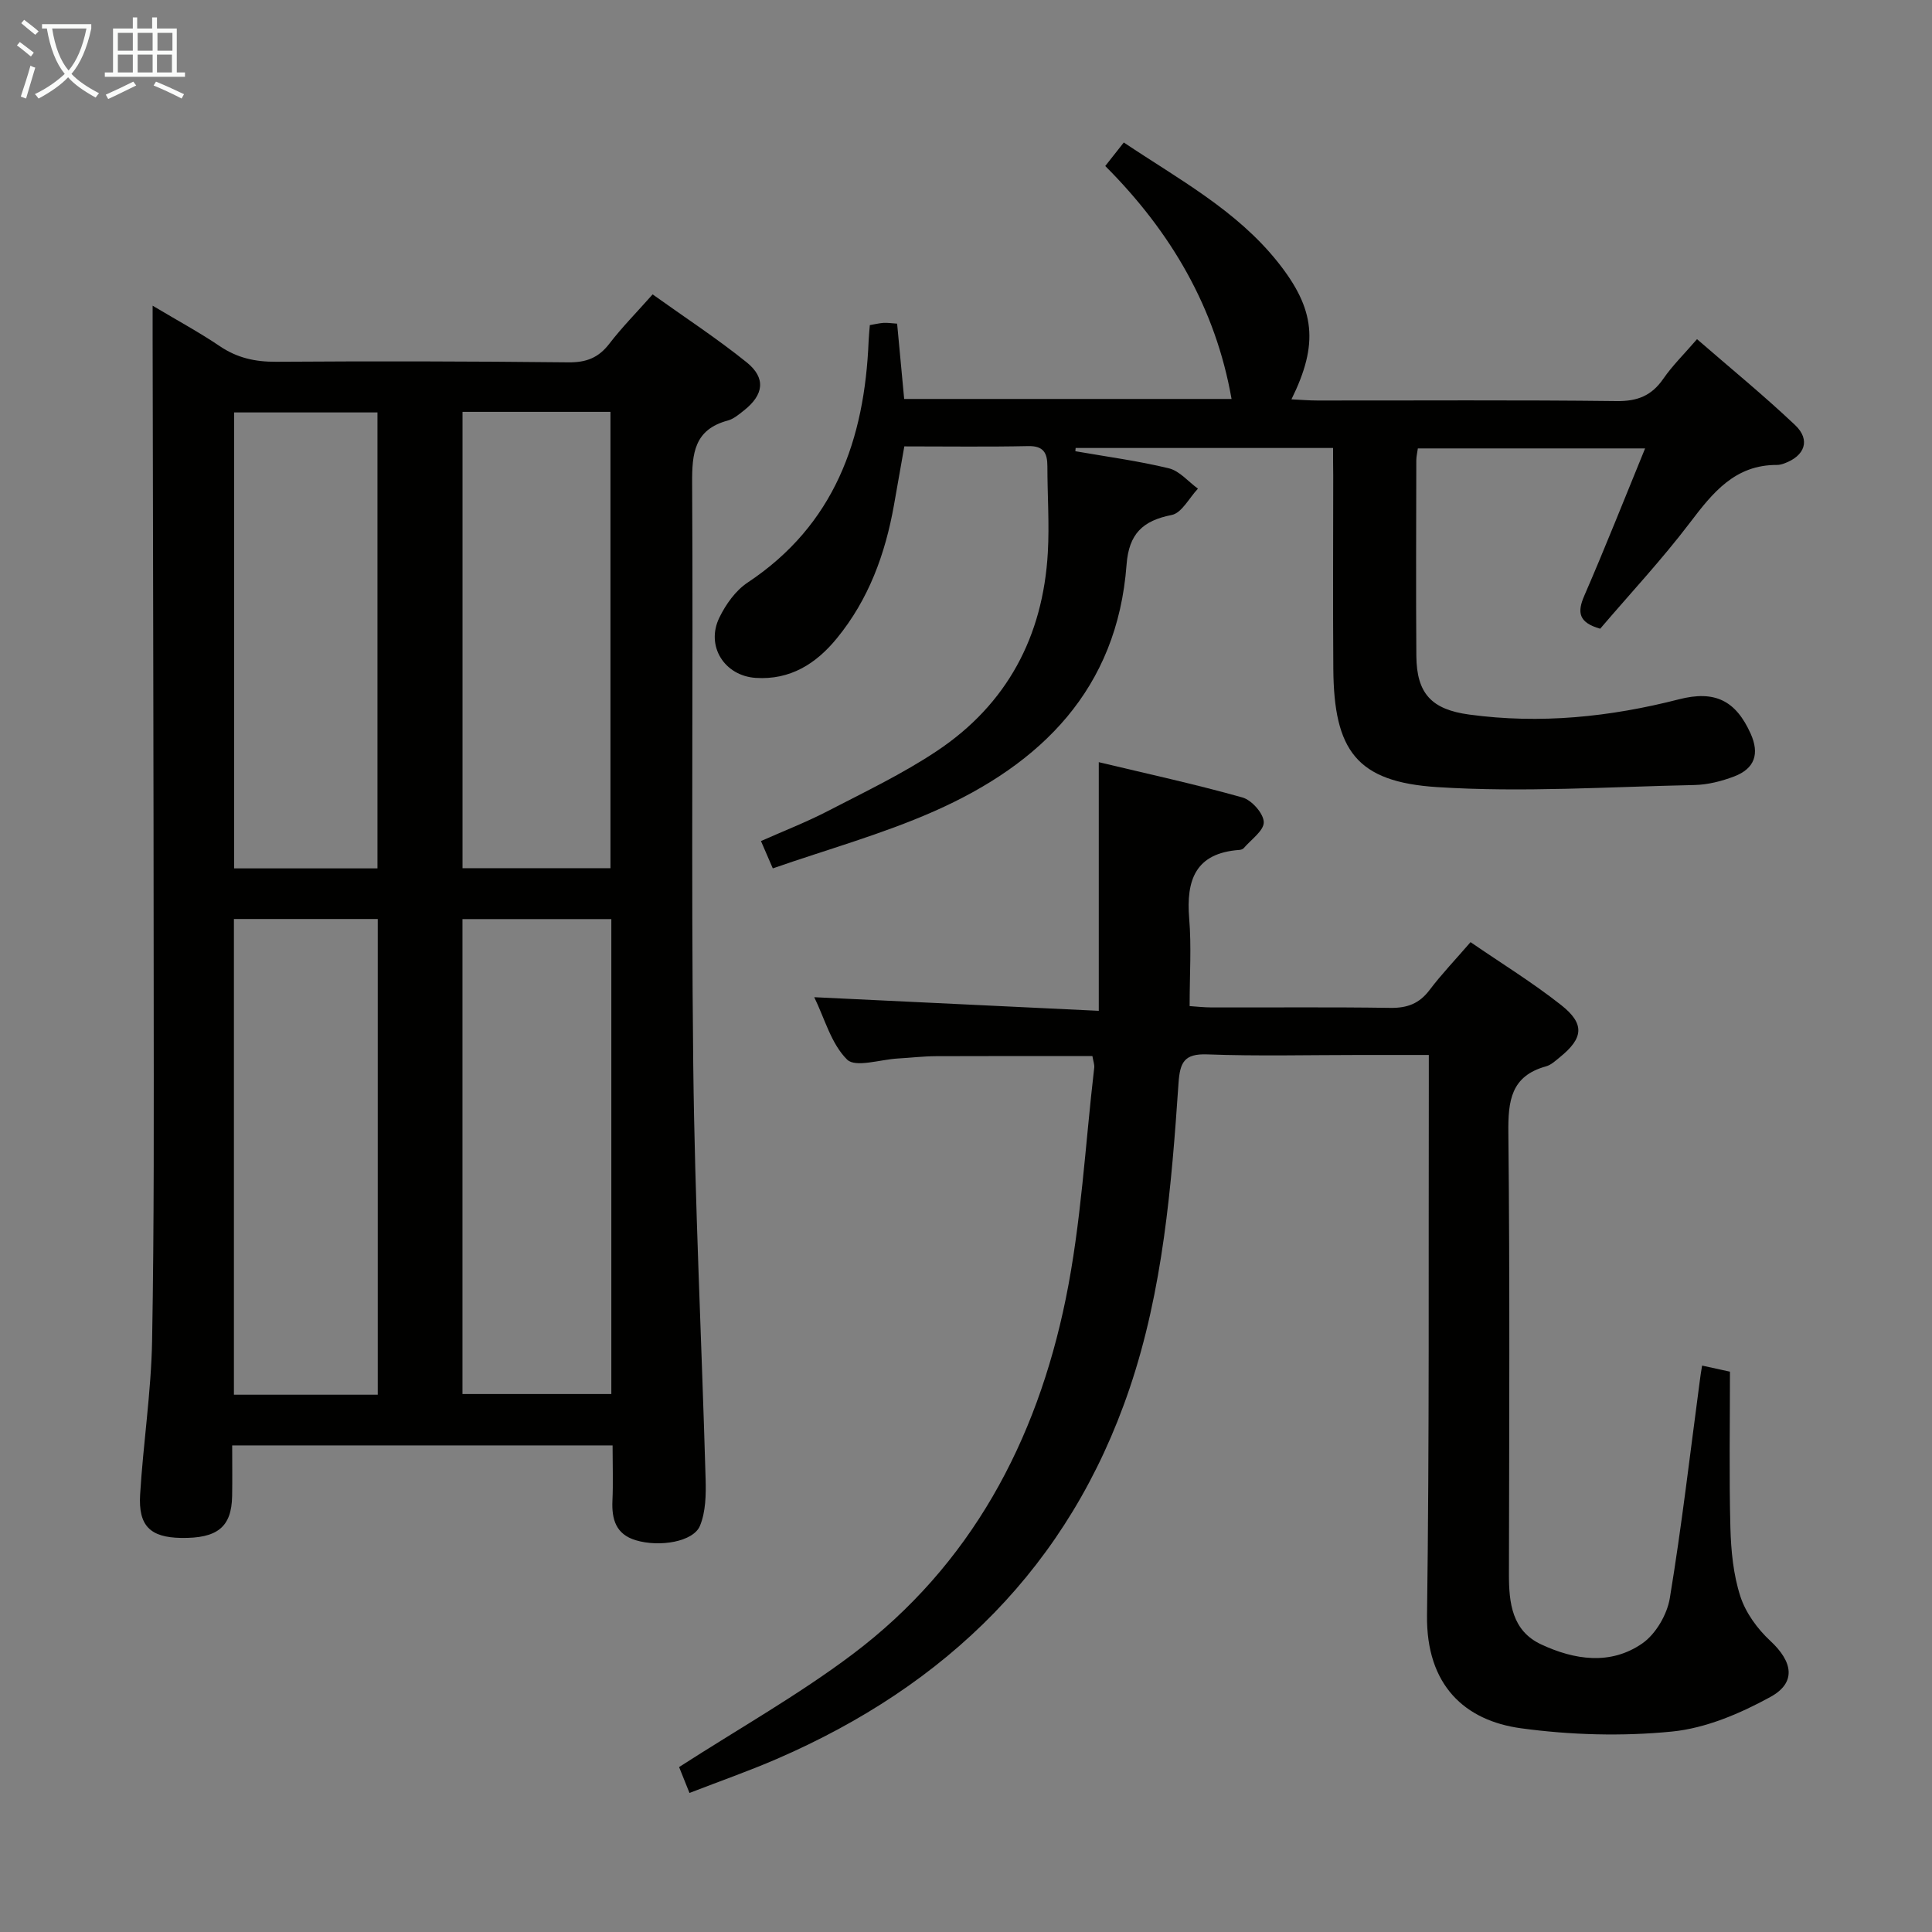 <svg enable-background="new 0 0 400 400" viewBox="0 0 400 400" xmlns="http://www.w3.org/2000/svg"><rect x="0" y="0" width="400" height="400" fill="#808080" stroke="none"/><g fill="#010100"><path d="m126.83 299.26c-26.53 0-52.3 0-78.76 0 0 3.6.05 7.04-.01 10.48-.11 6.42-3.05 8.8-10.6 8.67-6.33-.11-8.84-2.47-8.45-8.97.64-10.61 2.28-21.19 2.48-31.8.44-24.32.34-48.64.33-72.97-.02-44.82-.14-89.63-.22-134.45 0-1.95 0-3.91 0-6.93 5.21 3.11 9.69 5.53 13.89 8.37 3.61 2.45 7.36 3.27 11.7 3.24 20.16-.14 40.32-.1 60.48.12 3.69.04 6.24-.93 8.48-3.85 2.62-3.41 5.66-6.48 8.97-10.22 6.65 4.76 13.3 9.1 19.46 14.06 4.04 3.25 3.56 6.72-.54 9.96-1.04.82-2.14 1.77-3.37 2.1-6.91 1.86-7.41 6.76-7.37 12.93.23 40.15-.22 80.31.23 120.46.32 28.6 1.75 57.18 2.56 85.77.09 3.23.03 6.77-1.17 9.67-1.36 3.3-8.34 4.48-13.29 2.99-4.11-1.23-5.01-4.33-4.83-8.21.16-3.62.03-7.26.03-11.42zm-.26-108.97c-10.34 0-20.42 0-30.82 0v98.33h30.82c0-32.89 0-65.47 0-98.33zm-48.36 98.47c0-33.09 0-65.78 0-98.49-10.14 0-19.9 0-29.78 0v98.49zm48.18-109.01c0-31.77 0-63.1 0-94.48-10.39 0-20.35 0-30.63 0v94.48zm-48.24.04c0-31.83 0-63.14 0-94.4-10.19 0-19.93 0-29.67 0v94.4z"/><path d="m352.4 282.73c2.26.49 4.31.94 5.77 1.26 0 11.06-.19 21.69.09 32.3.13 4.77.6 9.71 2.06 14.21 1.1 3.41 3.53 6.74 6.19 9.21 4.65 4.31 5.49 8.64.01 11.64-6.26 3.43-13.37 6.46-20.36 7.15-10.32 1.02-20.98.72-31.26-.68-11.6-1.58-19.65-8.88-19.45-23.43.5-36.48.29-72.98.37-109.46 0-1.95 0-3.91 0-6.51-5.14 0-9.75 0-14.37 0-10.5 0-21.01.27-31.49-.12-4.81-.18-5.66 1.66-5.96 5.96-1.46 21.38-3.22 42.81-10.15 63.25-12.46 36.76-37.88 61.46-73.07 76.68-5.76 2.49-11.7 4.57-18.03 7.02-.98-2.45-1.76-4.37-2.15-5.36 12.29-7.92 24.64-14.88 35.87-23.32 24.53-18.45 38.15-44.11 44.18-73.61 3.21-15.71 4.03-31.9 5.9-47.88.07-.62-.19-1.28-.38-2.39-10.81 0-21.57-.03-32.33.02-2.65.01-5.31.33-7.96.48-3.61.2-8.75 1.94-10.49.23-3.3-3.25-4.64-8.48-6.81-12.92 19.92.96 39.25 1.88 58.91 2.82 0-17.81 0-34.36 0-51.48 9.95 2.38 19.93 4.55 29.75 7.31 1.91.54 4.36 3.3 4.41 5.1.05 1.76-2.63 3.61-4.15 5.39-.19.22-.59.35-.91.37-9.08.65-11.04 6.22-10.38 14.21.48 5.76.09 11.59.09 18.12 1.13.07 2.85.27 4.57.28 12.33.03 24.66-.1 36.99.09 3.49.05 5.98-.88 8.1-3.68 2.5-3.31 5.39-6.32 8.5-9.93 6.34 4.36 12.82 8.34 18.75 13.02 4.96 3.91 4.62 6.85-.24 10.79-.9.73-1.83 1.62-2.89 1.91-7.26 2-7.86 7.14-7.79 13.71.32 30.49.17 60.98.12 91.48-.01 5.92.65 11.67 6.66 14.48 6.88 3.22 14.36 4.37 20.94-.19 2.79-1.93 5.15-5.98 5.71-9.39 2.46-14.89 4.19-29.91 6.19-44.87.1-.97.28-1.93.49-3.27z"/><path d="m276 92.75c-18 0-35.65 0-53.3 0-.02.22-.04.45-.06.67 6.47 1.13 13 2 19.36 3.54 2.22.54 4.02 2.76 6.02 4.21-1.8 1.9-3.35 5.04-5.43 5.45-6.04 1.19-8.87 3.92-9.35 10.31-1.93 25.73-17.65 41.23-39.83 51.03-10.7 4.73-22.1 7.89-33.41 11.83-.99-2.28-1.62-3.74-2.45-5.66 4.78-2.12 9.39-3.91 13.76-6.17 7.66-3.97 15.52-7.71 22.67-12.48 14.51-9.67 21.97-23.71 22.96-41.06.34-5.94-.09-11.92-.09-17.88 0-2.77-.8-4.26-4.02-4.18-8.32.18-16.64.06-25.6.06-.72 4.12-1.43 8.13-2.14 12.13-1.8 10.13-5.24 19.57-11.84 27.62-4.31 5.27-9.65 8.64-16.78 8.18-6.48-.42-10.4-6.6-7.54-12.47 1.33-2.74 3.36-5.61 5.85-7.26 18-11.94 24.23-29.6 25.06-50.05.04-.99.15-1.98.25-3.26.96-.16 1.88-.39 2.81-.46.82-.05 1.65.08 2.84.16.48 5.1.96 10.18 1.46 15.59h67.78c-3.3-18.8-12.51-34.58-26.15-48.23 1.32-1.67 2.41-3.06 3.84-4.87 11.32 7.59 23.26 13.97 31.84 24.71 7.84 9.82 8.53 17 2.87 28.47 1.91.09 3.63.24 5.36.24 20.66.02 41.33-.13 61.99.12 4.31.05 7.22-1.12 9.64-4.62 1.87-2.71 4.27-5.06 6.98-8.2 6.94 6.03 13.85 11.67 20.31 17.79 3.25 3.08 2.02 6.4-2.28 7.95-.47.17-.98.3-1.46.3-8.7-.04-13.3 5.72-18.03 11.95-5.82 7.66-12.42 14.73-18.59 21.96-4.42-1.27-4.82-3.32-3.29-6.83 4.29-9.87 8.24-19.89 12.59-30.5-16.12 0-31.45 0-47.05 0-.12.9-.32 1.69-.32 2.47-.02 13.5-.09 27 .01 40.49.06 7.87 3.23 11.09 10.92 12.14 14.73 2 29.16.51 43.47-3.16 7.41-1.9 11.74.25 14.83 7.13 1.86 4.15.85 7.21-3.41 8.84-2.6.99-5.47 1.72-8.23 1.78-17.77.37-35.61 1.57-53.29.43-16.68-1.07-21.36-7.6-21.48-24.48-.1-13.33-.02-26.66-.02-39.99-.03-1.8-.03-3.62-.03-5.74z"/></g><path d="m6.4 11.7c-1-.8-1.9-1.6-2.9-2.3l.6-.7c.9.7 1.9 1.4 2.9 2.2zm-2.1 8.3c.7-2.1 1.4-4.2 2-6.4.2.1.6.3 1 .4-.7 2.3-1.3 4.4-1.9 6.4zm3-12.8c-1.1-.9-2.1-1.7-2.9-2.4l.6-.7c1 .8 2 1.5 3 2.4zm1.4-1.3v-.9h10.2v.9c-.9 4.2-2.3 7.3-4.1 9.4 1.3 1.4 3.2 2.7 5.7 4-.2.2-.4.5-.7.9-2.5-1.4-4.4-2.7-5.7-4.2-1.4 1.5-3.5 3-6.1 4.4 0 0 0 0-.1-.1-.3-.4-.5-.7-.7-.8 2.7-1.3 4.7-2.8 6.2-4.2-1.8-2.2-3-5.3-3.7-9.4zm9.2 0h-7.1c.6 3.8 1.7 6.7 3.4 8.7 1.7-2 2.9-4.8 3.7-8.7z" fill="#fafbfa"/><path d="m31.6 3.6h.9v2.3h4.1v9.1h1.7v.9h-16.6v-.9h1.7v-9.1h4.1v-2.3h.9v2.3h3.1v-2.3zm-4 13.3.6.8c-1.9.9-3.8 1.9-5.8 2.8-.2-.3-.3-.6-.5-.9 2-.9 3.9-1.8 5.7-2.7zm-3.2-10.1v3.7h3.1v-3.7zm0 4.5v3.7h3.1v-3.7zm4.1-4.5v3.7h3.1v-3.7zm0 4.5v3.7h3.1v-3.7zm9.1 9.1c-2.1-1.1-4.1-2-5.8-2.7l.5-.8c2.2.9 4.1 1.8 5.8 2.6zm-1.9-13.6h-3.1v3.7h3.1zm-3.2 4.5v3.7h3.1v-3.7z" fill="#fafbfa"/></svg>